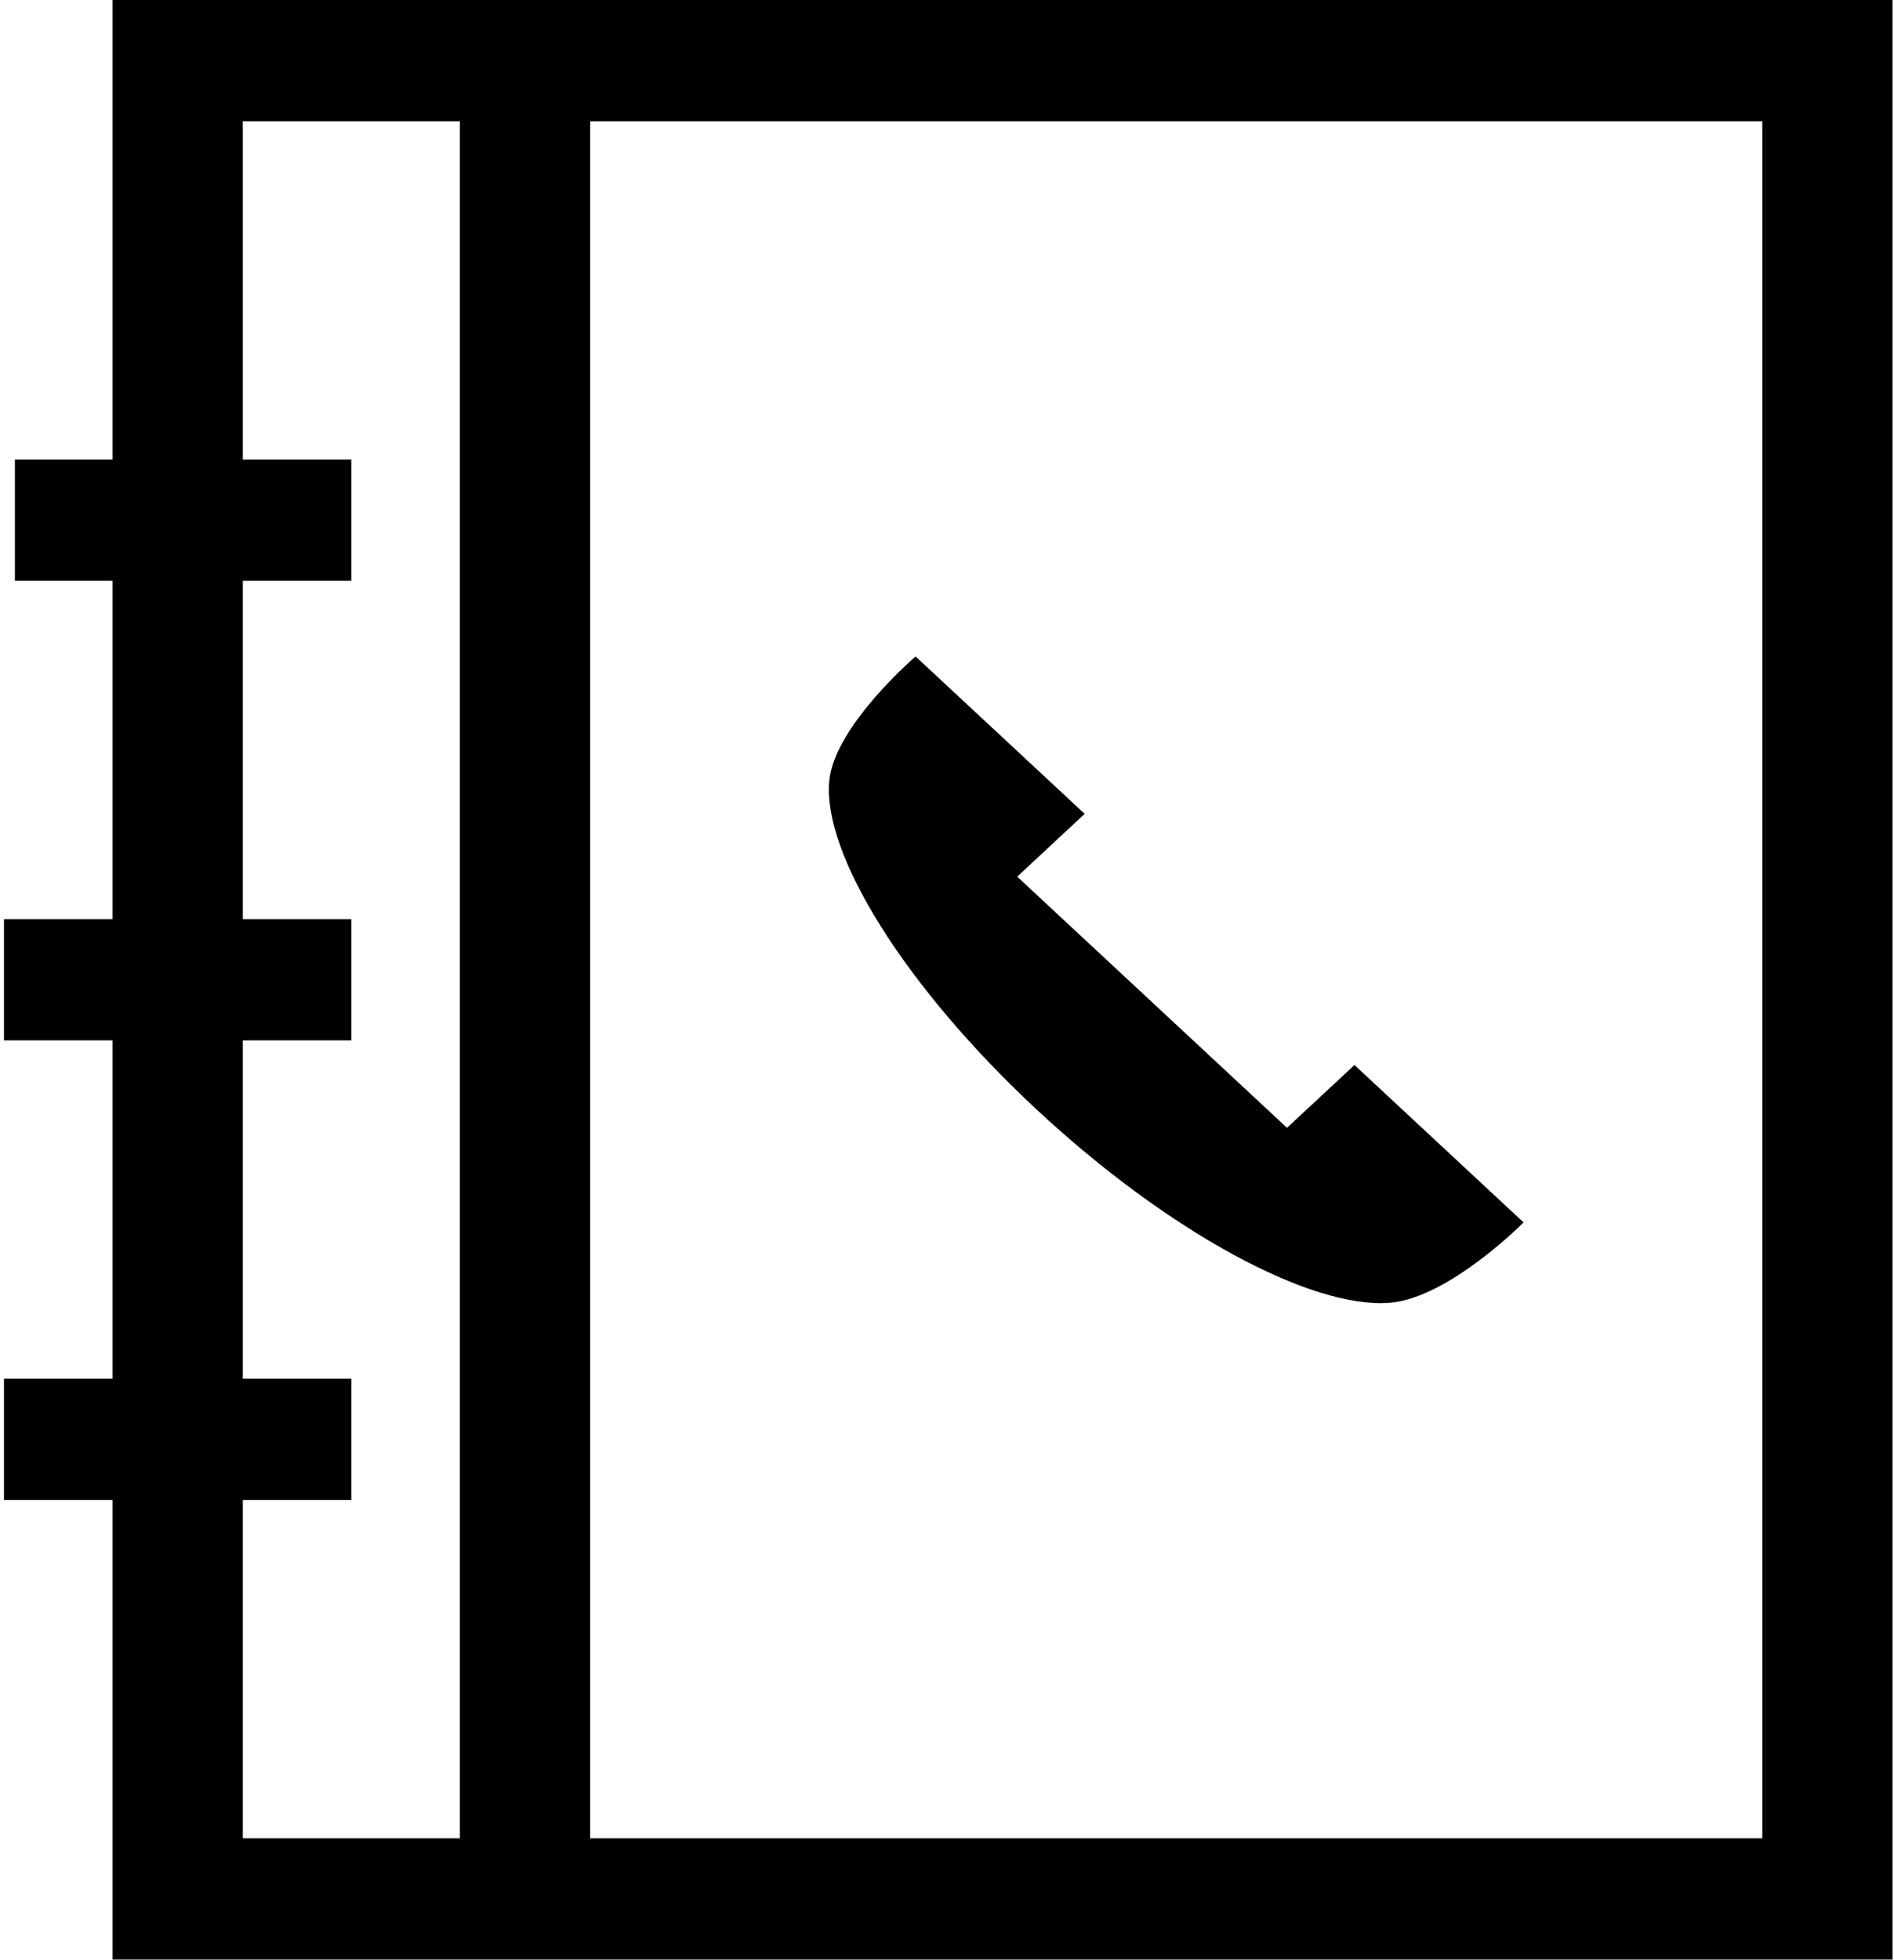 <?xml version="1.0" encoding="UTF-8"?>
<svg width="29px" height="30px" viewBox="0 0 29 30" version="1.1" xmlns="http://www.w3.org/2000/svg" xmlns:xlink="http://www.w3.org/1999/xlink">
    <!-- Generator: Sketch 50.2 (55047) - http://www.bohemiancoding.com/sketch -->
    <title>ico-contact</title>
    <desc>Created with Sketch.</desc>
    <defs></defs>
    <g id="Agent-Sales-Channel" stroke="none" stroke-width="1" fill="none" fill-rule="evenodd">
        <g id="2.2-Contacts---Personal" transform="translate(-301, -165)" fill="#000000" fill-rule="nonzero">
            <g id="steps" transform="translate(40, 140)">
                <g id="s2" transform="translate(200, 0)">
                    <g id="ico-contact" transform="translate(61, 25)">
                        <path d="M15.874,16.983 C17.882,18.851 20.079,20.041 21.287,19.938 C22.19,19.86 23.328,18.709 23.328,18.709 L20.739,16.3 L19.706,17.261 L15.575,13.417 L16.608,12.456 L14.019,10.047 C14.019,10.047 12.782,11.106 12.698,11.946 C12.587,13.07 13.866,15.114 15.874,16.983 Z" id="Shape"></path>
                        <path d="M1.723,0 L1.723,7.034 L0.228,7.034 L0.228,8.889 L1.723,8.889 L1.723,14.067 L0.061,14.067 L0.061,15.923 L1.723,15.923 L1.723,21.101 L0.061,21.101 L0.061,22.957 L1.723,22.957 L1.723,29.991 L28.978,29.991 L28.978,0 L1.723,0 Z M3.718,22.957 L5.379,22.957 L5.379,21.101 L3.718,21.101 L3.718,15.923 L5.379,15.923 L5.379,14.067 L3.718,14.067 L3.718,8.889 L5.379,8.889 L5.379,7.034 L3.718,7.034 L3.718,1.856 L7.041,1.856 L7.041,28.135 L3.718,28.135 L3.718,22.957 Z M26.984,28.135 L9.036,28.135 L9.036,1.856 L26.984,1.856 L26.984,28.135 Z" id="Shape"></path>
                    </g>
                </g>
            </g>
        </g>
    </g>
</svg>